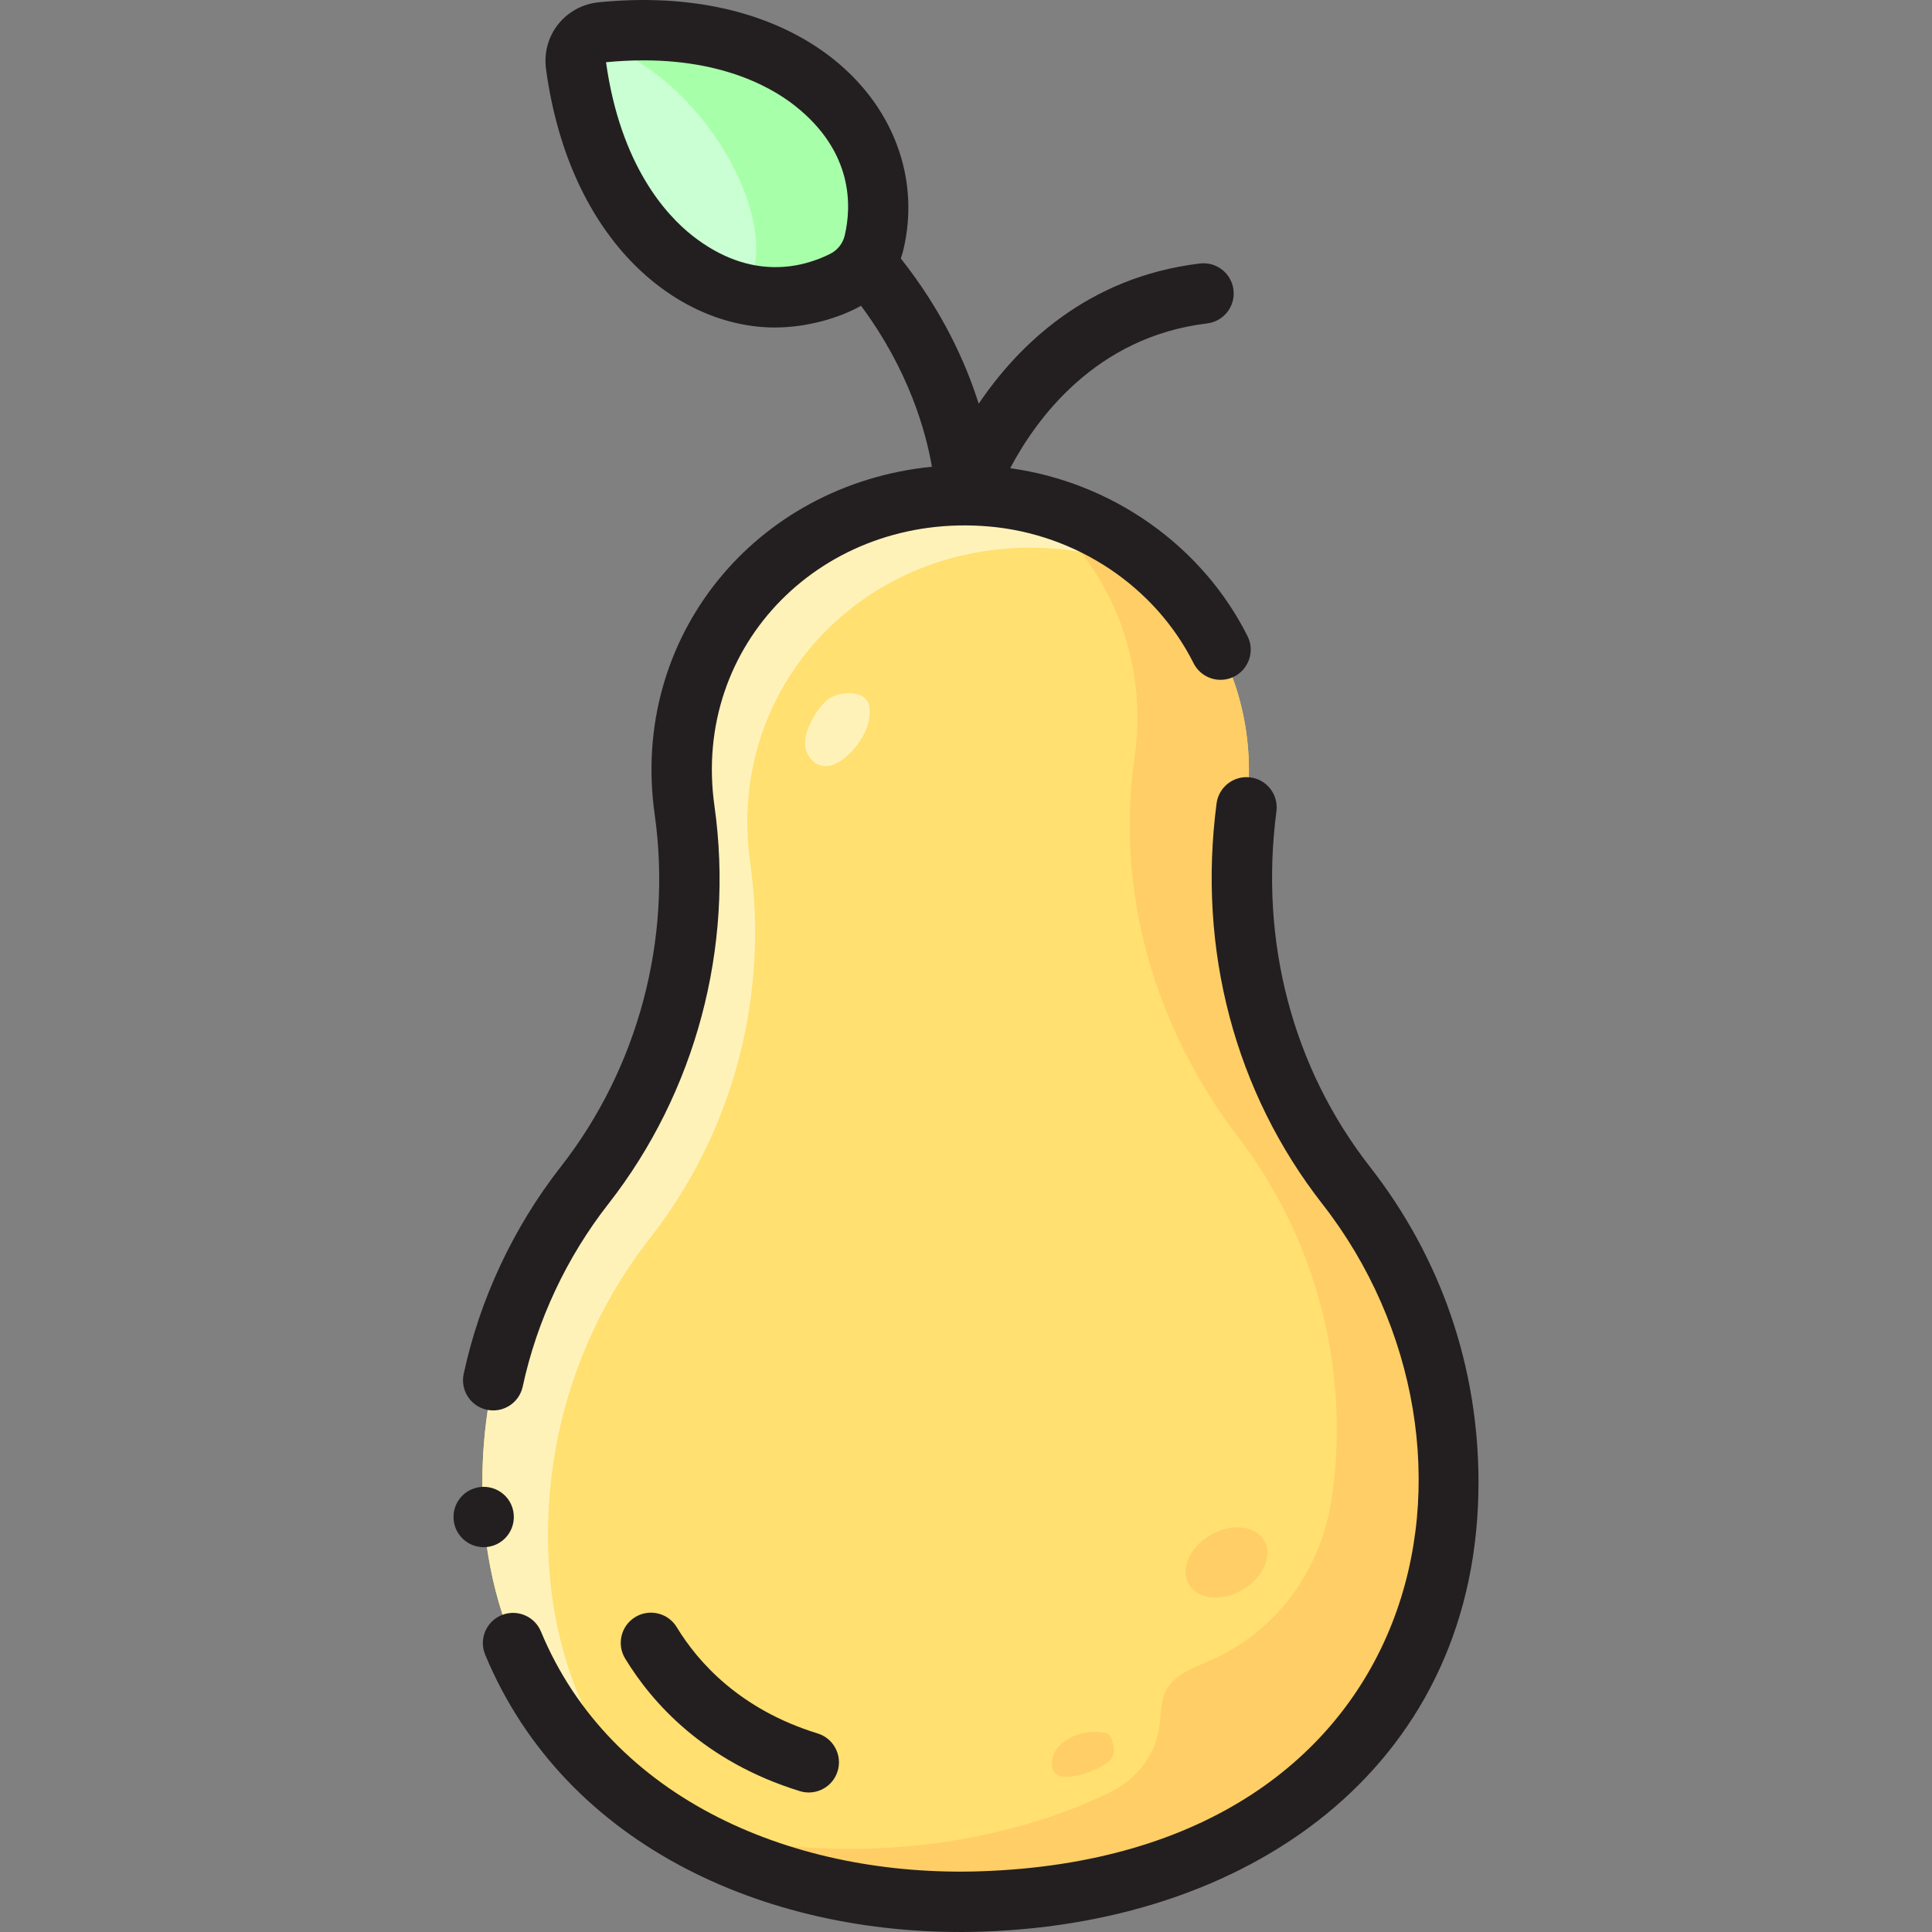 <svg id="Layer_1" enable-background="new 0 0 512.031 512.031" height="512" viewBox="0 0 512.031 512.031" width="512" xmlns="http://www.w3.org/2000/svg"><rect x="0" y="0" width="512.031" height="512.031" fill="#808080" stroke="none"/><path d="m330.355 213.967c5.658-43.181-26.687-78.908-67.682-82.416-48.99-4.192-87.996 35.33-81.248 83.153 4.988 35.35-4.488 71.299-26.484 99.423-17.105 21.872-27.249 49.447-27.1 79.396.356 71.572 60.883 112.846 132.438 110.408 68.637-2.339 123.56-41.875 123.56-111.059 0-29.667-10.1-56.977-27.05-78.679-22.159-28.374-31.11-64.533-26.434-100.226z" fill="#ffe070"/><path d="m357.606 315.249c-21.899-28.647-32.521-64.645-27.381-100.336 5.625-39.059-20.104-73.216-56.854-81.683 20.312 15.795 31.178 40.774 27.304 67.661-5.147 35.727 5.551 71.725 27.448 100.42 16.418 21.515 26.168 48.387 26.168 77.536 0 6.63-.504 12.987-1.477 19.066-2.914 18.213-14.419 34.519-32.233 42.253-4.375 1.9-9.383 3.647-11.564 7.89-1.507 2.931-1.283 6.406-1.758 9.668-1.121 7.706-6.219 13.923-12.97 17.23-34.093 16.698-80.63 19.986-118.6 7.48 23.136 15.022 52.773 22.582 84.591 21.497 68.637-2.339 123.56-41.875 123.56-111.059.001-29.188-9.776-56.094-26.234-77.623z" fill="#ffce66"/><path d="m145.237 407.438c-.149-29.949 9.995-57.524 27.1-79.396 21.995-28.124 31.472-64.074 26.484-99.423-6.76-47.911 32.355-87.336 81.248-83.153 11.52.986 22.341 4.514 31.825 10.023-12.393-13.402-29.814-22.278-49.219-23.939-48.991-4.192-87.996 35.33-81.248 83.153 4.988 35.35-4.488 71.299-26.484 99.423-17.105 21.871-27.249 49.447-27.1 79.396.198 39.774 18.978 70.191 47.907 88.95-18.844-18.557-30.359-43.935-30.513-75.034z" fill="#fff2b9"/><path d="m159.535 8.56c-4.472.446-7.5 4.286-6.891 8.737 1.692 12.356 7.321 36.797 25.88 51.424 19.762 15.575 37.89 9.339 45.143 5.676 4.008-2.025 6.95-5.75 7.985-10.125 1.871-7.905 3.706-26.982-16.056-42.557-18.559-14.626-43.647-14.393-56.061-13.155z" fill="#a8ffa9"/><path d="m152.645 17.298c1.692 12.356 7.321 36.797 25.88 51.424 6.326 4.986 12.485 7.737 18.174 9.052 7.342-8.402 3.601-27.436-9.173-44.329-10.173-13.454-23.217-21.769-33.202-22.187-1.334 1.59-1.995 3.733-1.679 6.04z" fill="#c9ffd2"/><ellipse cx="325.06" cy="414.093" fill="#ffce66" rx="11.543" ry="8.405" transform="matrix(.866 -.5 .5 .866 -163.497 218.008)"/><path d="m292.193 467.995c1.258-.759 2.518-1.752 2.903-3.171.327-1.205-.043-2.477-.411-3.67-.356-1.154-.675-1.697-2.316-1.975-3.285-.557-6.767.132-9.592 1.9-1.727 1.08-3.268 2.651-3.753 4.63-2.126 8.679 9.863 4.281 13.169 2.286z" fill="#ffce66"/><path d="m213.436 198.038c.39 2.329 2.141 4.5 4.463 4.93 2.538.471 4.994-1.116 6.872-2.888 3.422-3.229 6.084-7.708 5.69-12.396-.437-5.204-8.397-4.73-11.42-2.024-2.924 2.619-6.259 8.472-5.605 12.378z" fill="#fff2b9"/><g fill="#231f20"><path d="m129.025 373.621c4.32.932 8.575-1.818 9.506-6.135 3.772-17.508 11.627-34.255 22.713-48.431 23.144-29.591 33.387-68.034 28.104-105.47-6.065-42.899 28.951-77.792 72.644-74.064 23.286 1.993 44.105 15.88 54.332 36.242 1.984 3.949 6.792 5.542 10.74 3.559s5.541-6.791 3.559-10.739c-12.057-24.005-35.888-40.75-62.89-44.502 6.853-12.998 22.586-34.808 52.184-38.365 4.387-.527 7.516-4.511 6.988-8.897-.526-4.386-4.52-7.516-8.896-6.988-29.938 3.598-48.303 21.89-58.628 37.166-3.473-11.003-9.665-24.637-20.645-38.496.274-.779.509-1.574.701-2.387 8.253-34.894-23.193-71.245-80.696-65.514-8.987.897-15.249 8.833-14.022 17.783 6.32 46.151 35.209 68.413 60.627 68.413 8.583 0 17.132-2.54 22.848-5.754 12.716 17.093 17.214 33.478 18.792 42.655-46.902 4.682-80.103 45.211-73.481 92.124 4.679 33.156-4.384 67.191-24.864 93.378-12.566 16.068-21.471 35.059-25.75 54.917-.931 4.319 1.816 8.575 6.134 9.505zm54.451-311.183c-6.911-5.447-19.044-18.641-22.864-45.945 27.432-2.67 43.115 6.055 50.031 11.506 15.671 12.351 15.012 26.874 13.224 34.431-.491 2.076-1.9 3.863-3.807 4.827-6.934 3.502-20.908 7.535-36.584-4.819z"/><path d="m363.096 309.269c-20.52-26.273-29.33-59.75-24.808-94.263.573-4.381-2.513-8.398-6.894-8.972-4.376-.577-8.397 2.512-8.972 6.893-5.083 38.798 4.883 76.511 28.063 106.19 50.502 64.66 28.812 172.754-90.479 176.817-49.021 1.671-98.03-18.673-116.646-63.544-1.694-4.081-6.374-6.017-10.456-4.323-4.08 1.693-6.016 6.374-4.323 10.455 21.278 51.28 76.247 75.308 131.971 73.403 73.292-2.497 131.288-45.708 131.288-119.054.001-30.615-9.939-59.524-28.744-83.602z"/><path d="m136.03 400.483c-.964-4.934-6.252-7.76-10.899-5.82-2.877 1.175-4.94 4.021-4.94 7.38 0 4.506 3.664 8 8 8 4.976 0 8.814-4.522 7.839-9.56z"/><path d="m179.35 431.241c-2.296-3.775-7.218-4.974-10.992-2.679-3.775 2.295-4.975 7.217-2.68 10.992 7.126 11.719 20.944 27.33 46.309 35.146 4.197 1.295 8.693-1.043 10.002-5.289 1.301-4.222-1.067-8.7-5.289-10.001-20.567-6.339-31.663-18.817-37.35-28.169z"/></g></svg>